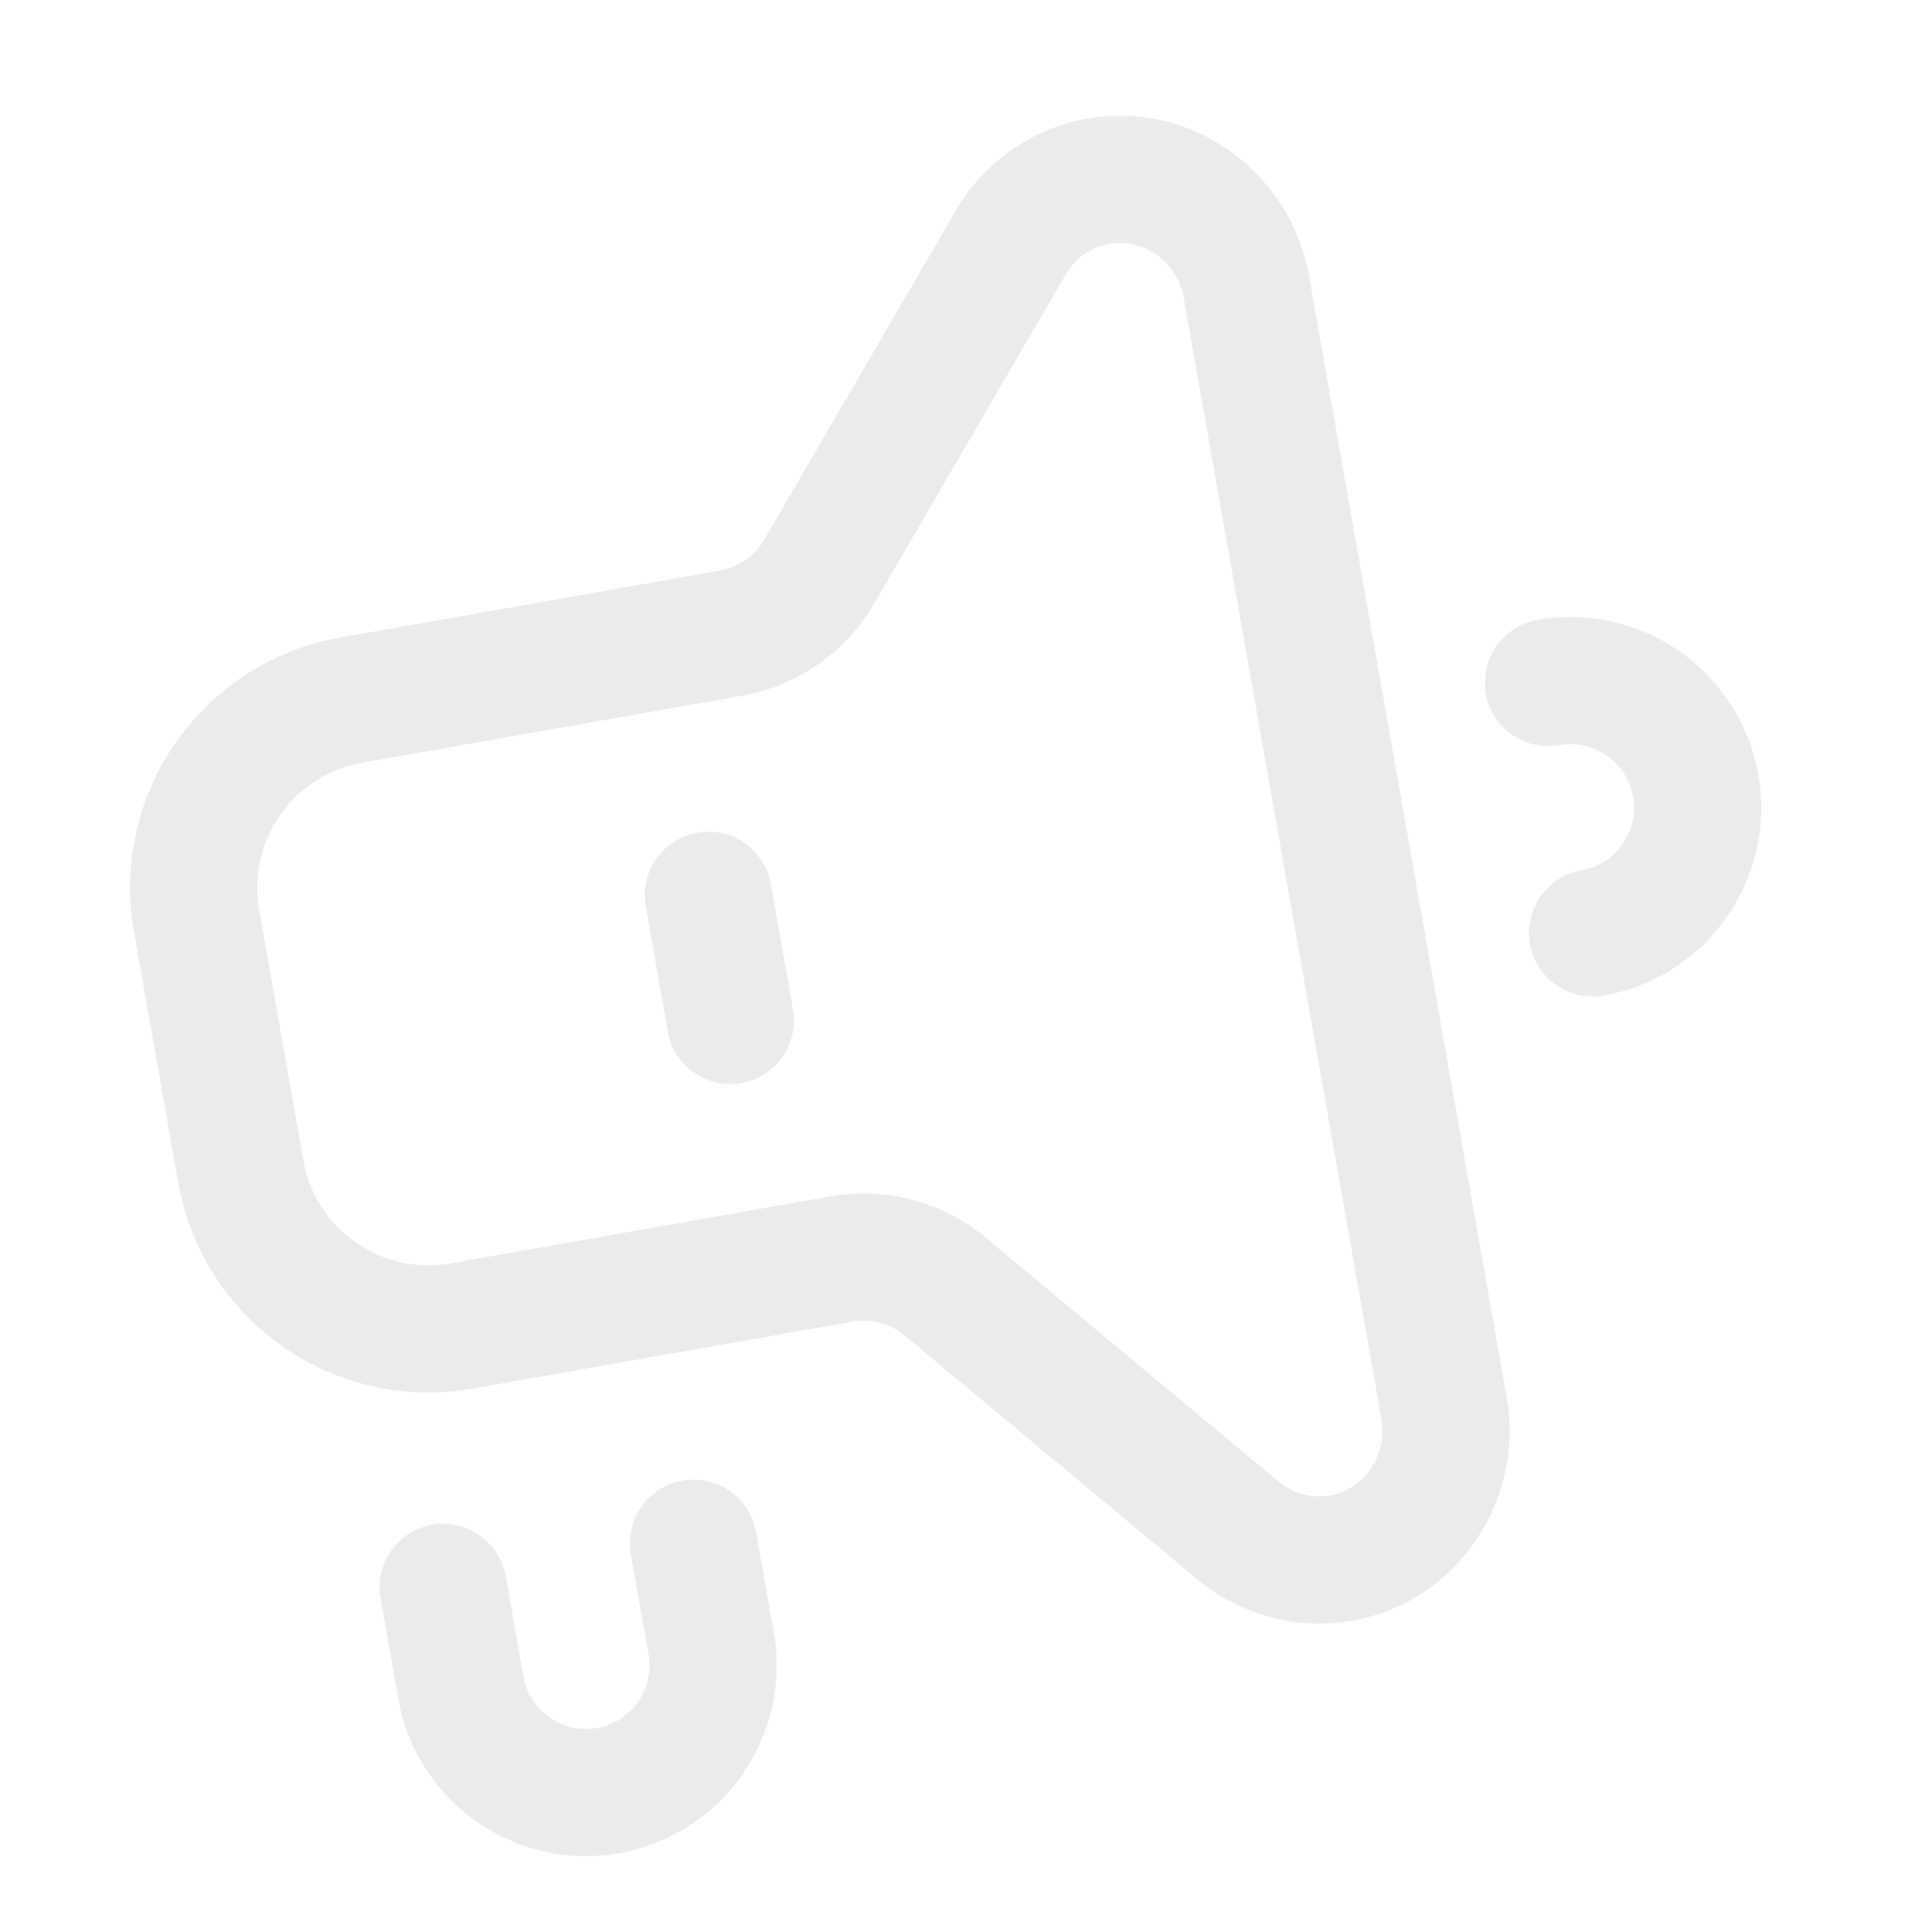 <svg width="76" height="76" viewBox="0 0 76 76" fill="none" xmlns="http://www.w3.org/2000/svg">
<g clip-path="url(#clip0_5415_1704)">
<path fill-rule="evenodd" clip-rule="evenodd" d="M60.187 37.134C60.426 38.494 61.723 39.402 63.083 39.162C67.162 38.443 69.886 34.553 69.166 30.474C68.447 26.395 64.557 23.671 60.478 24.39C59.118 24.63 58.21 25.927 58.45 27.286C58.69 28.646 59.987 29.554 61.346 29.314C62.706 29.074 64.003 29.982 64.242 31.342C64.482 32.702 63.574 33.998 62.215 34.238C60.855 34.478 59.947 35.775 60.187 37.134Z" fill="#333333" fill-opacity="0.1"/>
<path fill-rule="evenodd" clip-rule="evenodd" d="M53.077 63.772C50.856 64.126 48.7 63.461 47.098 62.127L35.575 52.528C35.295 52.295 34.969 52.126 34.617 52.033C34.266 51.94 33.899 51.924 33.541 51.987L18.592 54.623C13.153 55.582 7.966 51.95 7.007 46.511L5.271 36.663C4.312 31.224 7.943 26.038 13.382 25.079L28.331 22.443C28.689 22.38 29.029 22.239 29.327 22.031C29.625 21.823 29.875 21.553 30.057 21.239L37.603 8.278C38.652 6.476 40.451 5.114 42.658 4.686C46.835 3.877 50.771 6.769 51.489 10.84L59.27 54.97C59.988 59.041 57.278 63.104 53.077 63.772ZM54.346 55.838C54.599 57.276 53.615 58.624 52.291 58.834C51.554 58.952 50.839 58.735 50.298 58.285L38.775 48.686C37.937 47.988 36.957 47.481 35.903 47.201C34.849 46.921 33.746 46.873 32.672 47.063L17.724 49.699C15.004 50.178 12.411 48.362 11.931 45.643L10.195 35.795C9.715 33.075 11.531 30.482 14.251 30.003L29.199 27.367C30.273 27.177 31.293 26.756 32.188 26.132C33.082 25.508 33.83 24.697 34.379 23.754M34.379 23.754L41.924 10.793C42.278 10.186 42.876 9.737 43.609 9.595C44.925 9.34 46.311 10.27 46.565 11.708L54.346 55.838" fill="#333333" fill-opacity="0.1"/>
<path fill-rule="evenodd" clip-rule="evenodd" d="M15.665 66.816C16.384 70.895 20.274 73.619 24.353 72.9C28.432 72.181 31.156 68.291 30.437 64.212L29.742 60.272C29.502 58.913 28.206 58.005 26.846 58.245C25.486 58.484 24.578 59.781 24.818 61.141L25.513 65.08C25.752 66.439 24.845 67.736 23.485 67.976C22.125 68.216 20.828 67.308 20.589 65.948L19.894 62.009C19.654 60.649 18.358 59.741 16.998 59.981C15.638 60.221 14.73 61.517 14.97 62.877L15.665 66.816Z" fill="#333333" fill-opacity="0.1"/>
<path fill-rule="evenodd" clip-rule="evenodd" d="M29.165 42.604C30.525 42.364 31.433 41.068 31.193 39.708L30.325 34.784C30.085 33.424 28.788 32.516 27.429 32.756C26.069 32.996 25.161 34.292 25.401 35.652L26.269 40.576C26.509 41.936 27.805 42.844 29.165 42.604Z" fill="#333333" fill-opacity="0.1"/>
</g>
<defs>
<clipPath id="clip0_5415_1704">
<rect width="64" height="64" fill="white" transform="translate(0.929 12.043) rotate(-10)"/>
</clipPath>
</defs>
</svg>
